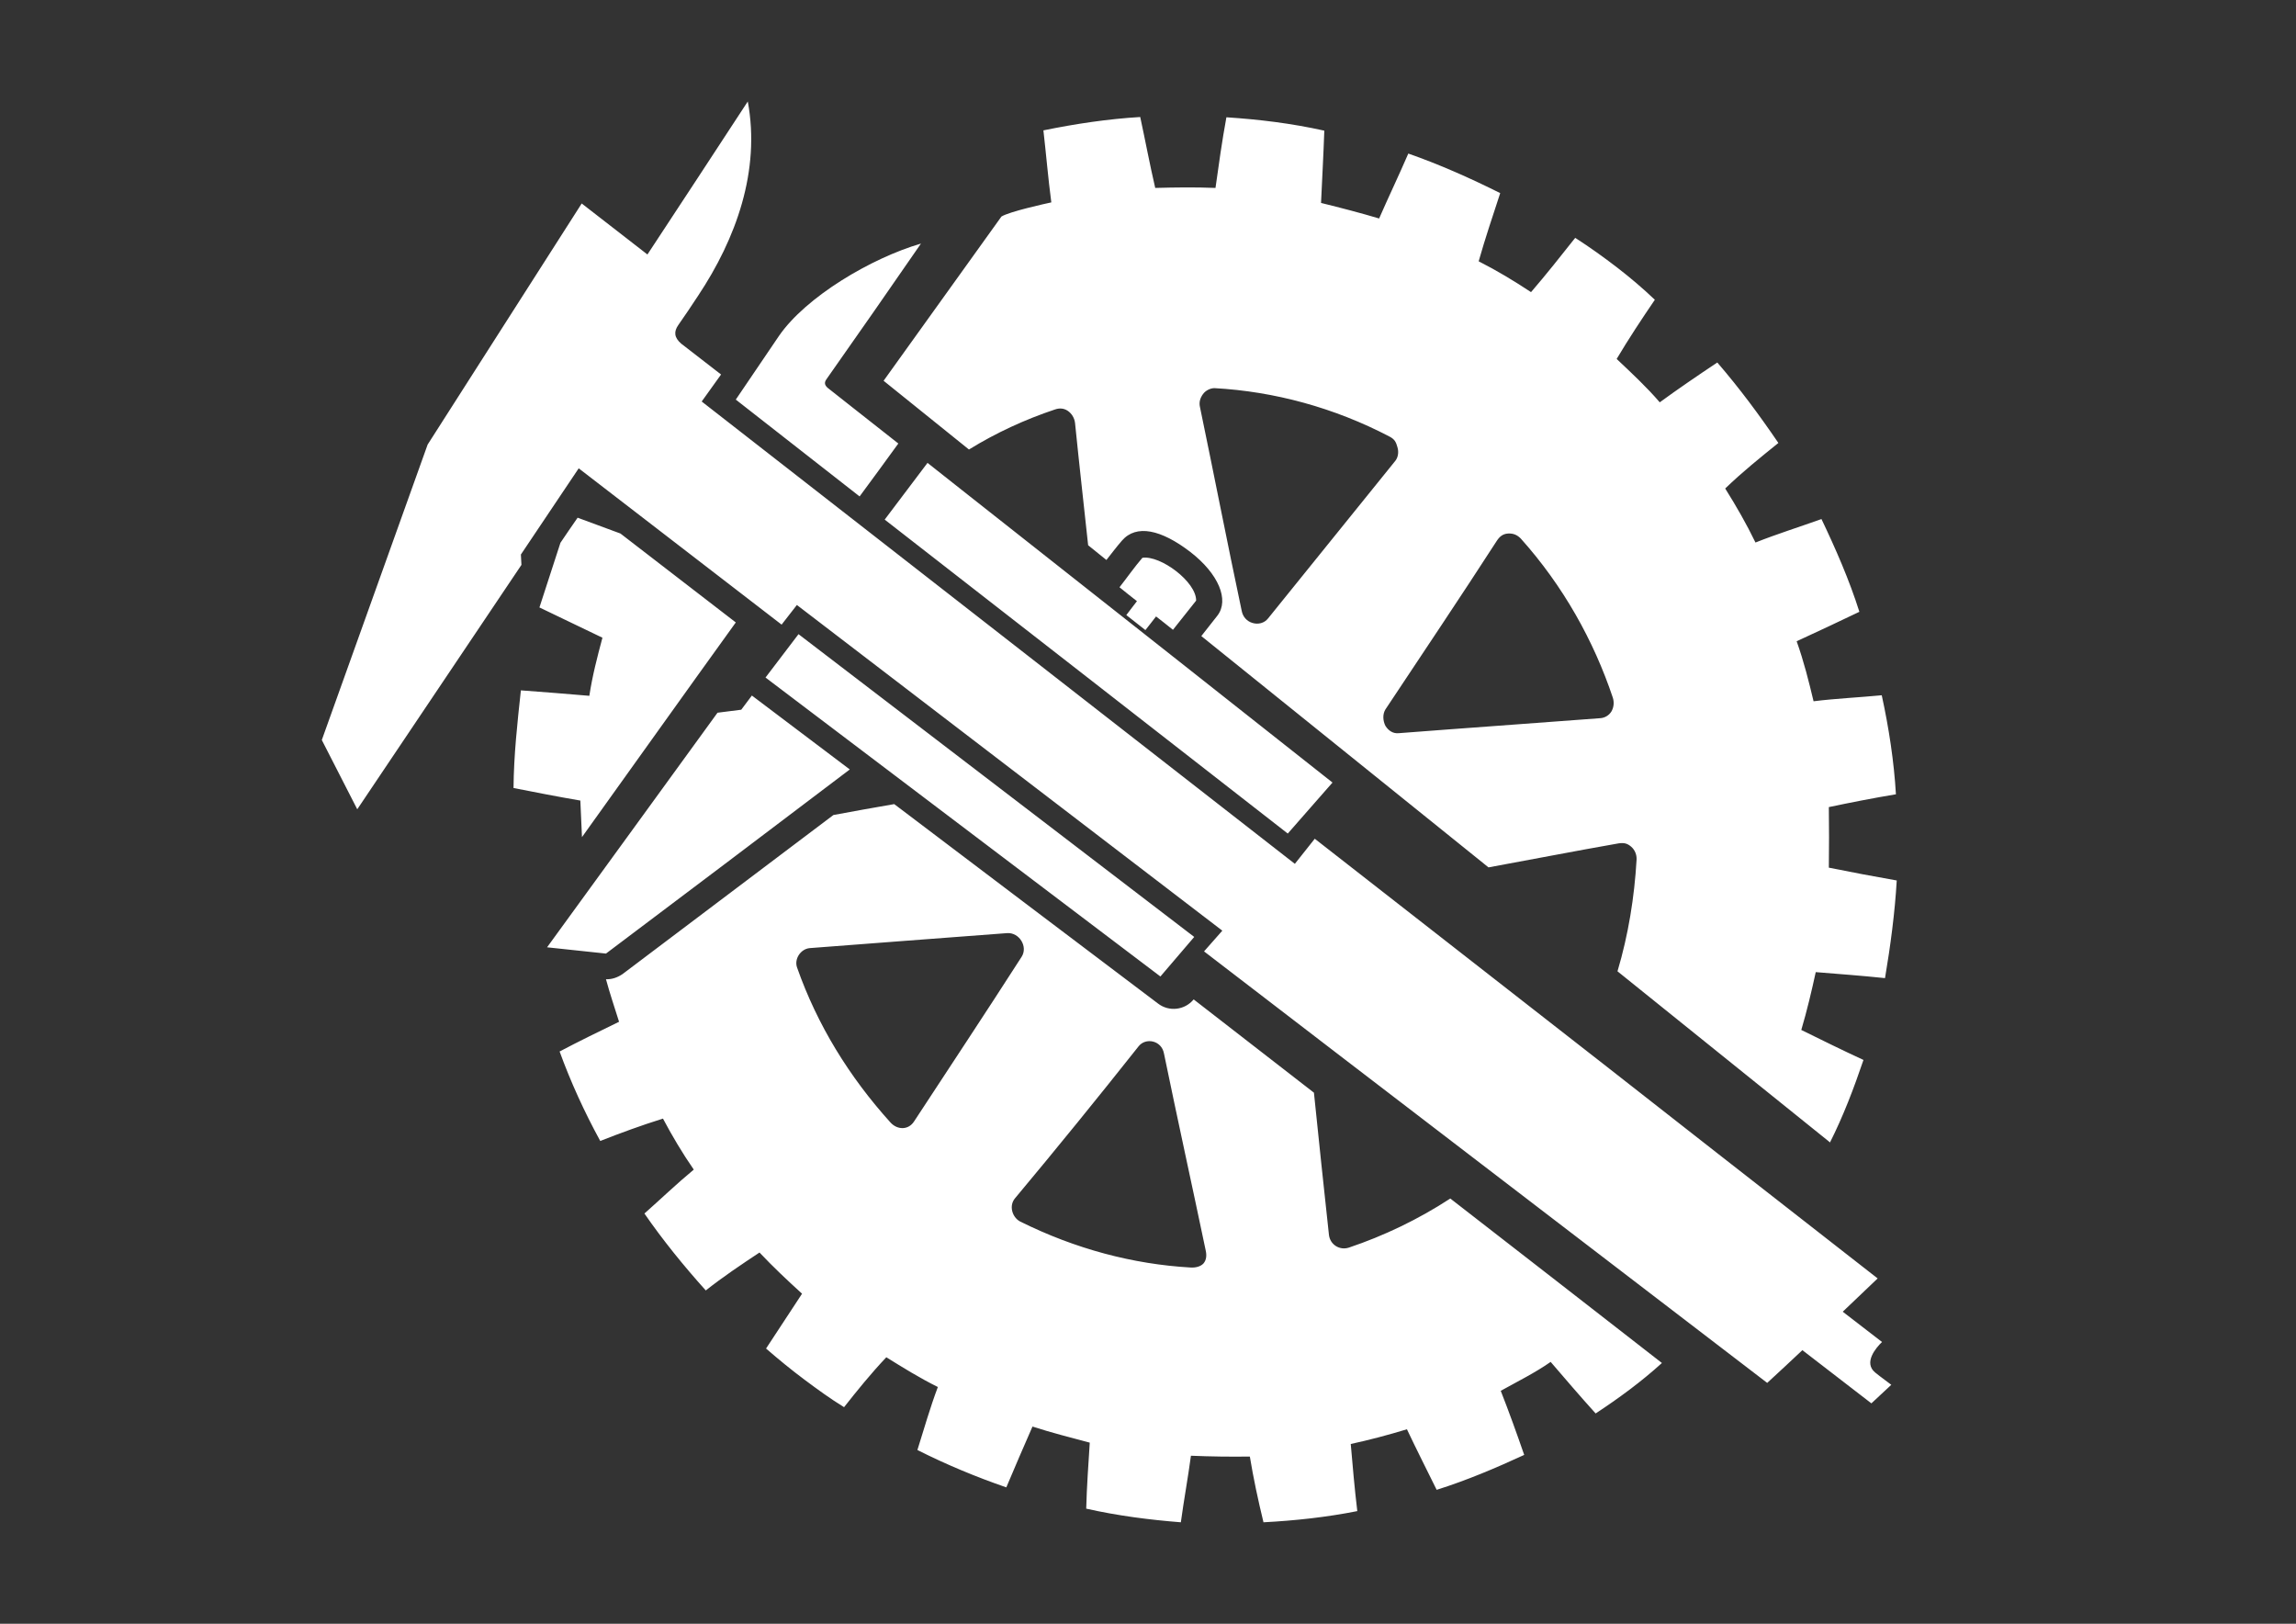 <?xml version="1.0" encoding="utf-8"?>
<!-- Generator: Adobe Illustrator 24.3.0, SVG Export Plug-In . SVG Version: 6.00 Build 0)  -->
<svg version="1.1" id="Layer_1" xmlns="http://www.w3.org/2000/svg" xmlns:xlink="http://www.w3.org/1999/xlink" x="0px" y="0px"
	 viewBox="0 0 841.9 595.3" style="enable-background:new 0 0 841.9 595.3;" xml:space="preserve">
<rect x="0" y="0" width="841.9" height="595.3" fill="#333333" stroke="none"/>
<style type="text/css">
	.st0{fill-rule:evenodd;clip-rule:evenodd;fill:#FFFFFF;}
</style>
<path class="st0" d="M213.4,306.9c-0.2-4.4-0.4-8.8-0.6-13.4c-8.2-1.4-16.4-3-24.5-4.6c0.1-12,1.4-23.9,2.7-35.8
	c8.4,0.6,16.7,1.3,25.1,2c1.1-7.3,2.9-14.2,4.8-21.3c-7.7-3.7-15.4-7.4-23.1-11.1c2.6-7.9,5.1-15.8,7.7-23.7
	c2.1-3.1,4.2-6.2,6.3-9.2c5.2,1.9,10.5,3.9,15.7,5.8c14.1,10.9,28.2,21.7,42.3,32.6C250.9,254.4,232.2,280.7,213.4,306.9
	 M340.1,169.7c10.3,8.1,19.3,15.3,29.9,23.6c39.6,31.2,79.1,62.4,118.6,93.6c-5.5,6.2-10.9,12.5-16.4,18.7
	c-51.1-39.8-97-75.6-147.8-115.1L340.1,169.7z M280.7,248.4L425.5,358l12.4-14.5l-145.1-111L280.7,248.4z M200.6,347.3
	c7.2,0.8,14.4,1.5,21.6,2.3c32-24.1,57.5-43.3,89.4-67.5l-35.9-27.1l-3.9,5.2l-8.7,1.1C242.3,289.9,221.5,318.6,200.6,347.3
	 M237.4,93.3c-8-6.2-16.1-12.5-24.1-18.7c-18.8,29.5-37.7,58.9-56.5,88.4c-12.9,36.1-25.9,72.2-38.8,108.3c4.3,8.5,8.7,16.9,13,25.4
	c20.1-29.9,40.1-59.7,60.2-89.6c-0.1-1.3-0.1-2.5-0.2-3.8c7.1-10.5,14.1-21.1,21.2-31.6c24.8,19.1,49.6,38.2,74.4,57.3
	c1.9-2.4,3.7-4.8,5.6-7.2l156,119.4l-6.7,7.6c64.3,49.4,138.9,106.4,206.5,158.2c5.3-4.9,7.6-7,12.9-12c8.4,6.5,16.9,13,25.3,19.5
	c1.4-1.3,5.9-5.5,7.3-6.8c-2.7-2.1-3.3-2.4-5.9-4.5c-4.4-3.6,0.3-9.1,2.5-11.2c-4.8-3.7-9.6-7.4-14.4-11.1c5.4-5.1,7.3-7,12.8-12.2
	c-82.7-64.6-39.4-30.7-100.3-78.4c-35.4-27.6-70.7-55.2-106.1-82.8l-7.3,9.2L257.3,147.2l7.1-9.9L249.8,126
	c-2.7-2.3-2.7-4.5-1.1-6.8c2.6-3.7,4.8-7,7.3-10.8c13.9-20.9,22.9-45.8,18.2-71.2C262,55.9,249.7,74.6,237.4,93.3 M303,139.1
	c-0.9,1.3-0.5,2.2,0.5,3.1c1.2,1,13.5,10.6,25.9,20.4c-4.7,6.5-9.4,12.9-14.2,19.4c-17.5-13.7-39.4-30.8-45.4-35.5
	c5.8-8.5,10-14.8,15.8-23.3c9.9-14.4,33.9-28.6,52.1-33.9C326.2,106,314.6,122.6,303,139.1 M325,497.6c-5.6,5.9-10.6,12.1-15.5,18.3
	c-5.2-3.2-9.7-6.5-14.4-10c-4.7-3.5-9.6-7.5-14.2-11.5c4.4-6.7,8.8-13.4,13.2-20.1c-5.6-5.1-10.6-9.8-15.6-15.1
	c-6.8,4.5-13.5,9-19.7,13.9c-8.1-9-15.8-18.5-22.5-28.2c6-5.3,11.7-10.8,18.1-16.1c-4.1-5.9-7.9-12.3-11.3-18.7
	c-8,2.5-15.6,5.3-23,8.2c-5.9-10.8-10.9-21.8-14.9-32.8c7-3.7,14.4-7.3,21.8-10.9c-1.6-5.1-3.4-10.4-4.8-15.6
	c2.1,0.1,4.2-0.6,6.1-1.9c25.8-19.4,51.5-38.9,77.3-58.3c7.4-1.4,14.9-2.7,22.3-4c32.2,24.4,64.4,48.7,96.7,73.1
	c4,3.1,9.8,2.5,13.1-1.5c14.7,11.4,29.4,22.8,44.1,34.2c1.8,17.4,3.6,34.8,5.5,52.1c0.4,3.6,3.9,5.8,7.3,4.7
	c12.8-4.3,25.4-10.3,37.2-18c25.9,20.1,51.8,40.2,77.6,60.3c-7.6,6.9-15.8,12.9-24.3,18.5c-5.7-6.3-11-12.5-16.5-18.9
	c-5.7,4-12.2,7.2-18.3,10.6c3.1,7.9,5.9,15.7,8.6,23.5c-10.4,4.8-21,9.3-32.1,12.8c-3.6-7.3-7.4-14.8-10.9-22.2
	c-6.9,2.1-13.7,3.9-20.6,5.4c0.7,8.1,1.4,16.3,2.4,24.6c-11,2.2-22.8,3.5-34.4,4.1c-2-8.2-3.7-16.2-5-24.1c-7.2,0.1-14.3,0-21.6-0.3
	c-1.1,8.2-2.6,16.3-3.7,24.4c-11.4-0.9-23.2-2.4-34.7-5c0.2-8.1,0.8-16.2,1.3-24.2c-7.1-1.9-13.9-3.6-21-5.9
	c-3.2,7.3-6.4,14.7-9.6,22.3c-11-3.8-21.9-8.3-32.6-13.7c2.4-7.6,4.6-15.4,7.5-23.1C337.2,505.2,330.8,501.2,325,497.6 M372.2,439.3
	c15.3-18.3,30.4-36.9,45.3-55.7c2.6-3.3,8.4-2.2,9.3,2.6c5,24.3,10.3,48.3,15.3,72.2c0.4,1.8,0.3,3.5-0.8,4.8
	c-1.1,1.2-3,1.6-4.7,1.5c-21.1-1.2-42.3-6.8-62.6-16.9C371.1,446.2,369.9,442,372.2,439.3 M296.9,347.6c23.9-1.8,48-3.7,72.4-5.5
	c4.5-0.3,7.7,5,5.3,8.7c-13.1,20.4-26.3,40.3-39.4,60.3c-2.1,3.3-6.2,3.2-8.7,0.4c-15.1-16.7-26.8-35.7-34.2-56.7
	C291.1,351.6,293.6,347.9,296.9,347.6 M511.6,169c-15.7,19.4-31.3,38.8-46.6,57.7c-1.4,1.8-3.7,2.3-5.7,1.7c-2.1-0.6-3.6-2.3-4-4.5
	c-5.3-25-10.1-49.7-15.3-74.7c-0.4-1.8,0.1-3.3,1.1-4.7c1-1.4,2.8-2.2,4.2-2.2c22,1.2,44,7.2,64.1,17.7c2,1,2.5,2.1,3,3.9
	C513,165.8,512.6,167.8,511.6,169 M508,260.1c13.6-20.5,27.4-41,40.9-61.9c1-1.5,2.2-2.5,4.1-2.6c1.9-0.1,3.3,0.5,4.6,1.8
	c15.6,17.4,26.8,37.5,33.8,58.4c0.5,1.6,0.4,3.4-0.5,5c-0.9,1.5-2.5,2.4-4.1,2.5c-24.9,1.9-49.4,3.6-73.9,5.5
	c-2,0.2-3.7-0.8-4.9-2.7C507.1,264.3,506.9,261.9,508,260.1 M670.9,419.1c5-9.9,8.9-20.2,12.4-30.5c-7.8-3.6-15.5-7.4-22.8-11
	c2.1-7.1,3.8-14.3,5.3-21.2c8.6,0.7,16.8,1.3,25.4,2.2c2-11.9,3.6-23.8,4.3-35.8c-8.5-1.5-16.5-3-24.9-4.7c0.1-7.6,0.1-15,0-22.2
	c8.1-1.7,16.2-3.3,24.6-4.7c-0.7-12-2.6-24.4-5.2-36.3c-8.4,0.8-17,1.2-25,2.2c-1.8-7.5-3.5-14.4-6.2-22c7.6-3.5,15.3-7.1,23-10.8
	c-3.7-11.7-8.7-23.1-13.9-34c-8.1,2.9-16.4,5.5-24.2,8.6c-3.3-6.8-6.9-13.1-11.1-19.8c6.1-5.9,12.8-11.3,19.5-16.7
	c-7.1-10.4-14.2-20-22.4-29.5c-7.2,4.8-14.4,9.7-21.1,14.6c-4.7-5.5-10.4-10.8-15.8-15.9c4.4-7.4,9.1-14.5,14-21.7
	c-4.3-4.1-9-8.1-13.8-11.8c-4.8-3.7-10.1-7.5-15.4-10.9c-5.3,6.7-10.6,13.4-16.2,19.9c-6.2-4.1-12.5-7.9-19.2-11.3
	c2.4-8.5,5.2-16.7,7.9-25c-11-5.5-22.5-10.6-33.7-14.5c-3.5,8.1-7.2,15.8-10.7,23.8c-6.7-2-14-3.9-21.3-5.7
	c0.4-8.8,0.9-17.7,1.2-26.5c-12.2-2.7-23.8-4.1-35.9-4.9c-1.6,8.7-2.8,17.3-4,25.9c-7.5-0.3-14.7-0.2-22.1,0c-2-8.6-3.6-17.2-5.5-26
	c-11.8,0.7-23.8,2.5-35.5,4.9c1,8.7,1.7,17.3,2.9,26.4c-1.9,0.4-15.5,3.4-18.3,5.2l-43.2,60.2l31.3,25.2c9.9-6.1,20.5-11,31.6-14.7
	c1.5-0.5,3.1-0.5,4.6,0.5c1.5,1,2.5,2.7,2.7,4.5c1.5,14.9,3.2,29.9,4.8,44.8l6.7,5.4c1.9-2.4,3.7-4.8,5.7-7.1c5.3-6.1,14.4-4,25,4.1
	c10.5,8.1,14.4,17.7,10,23.4c-1.9,2.5-4,5-5.9,7.5l105.3,84.8c15.9-2.9,31.7-6,47.7-8.8c2-0.3,3.2,0,4.6,1.2c1.4,1.2,2.1,3,2,4.8
	c-0.8,13.7-3,27.5-7,40.9l77.9,62.7L670.9,419.1z M410.5,215.3c2.1,1.7,4.2,3.4,6.4,5.1c-2.2,2.8-1.5,2-3.9,5.1
	c2.3,1.8,4.7,3.7,7,5.5c2.4-3,1.7-2.2,3.9-5c2.1,1.6,4.2,3.3,6.2,4.9c2.8-3.6,5.7-7.1,8.5-10.7c0.1-6.9-13.1-16.7-19.7-15.7
	C416.2,207.6,413.1,212,410.5,215.3"/>
</svg>
